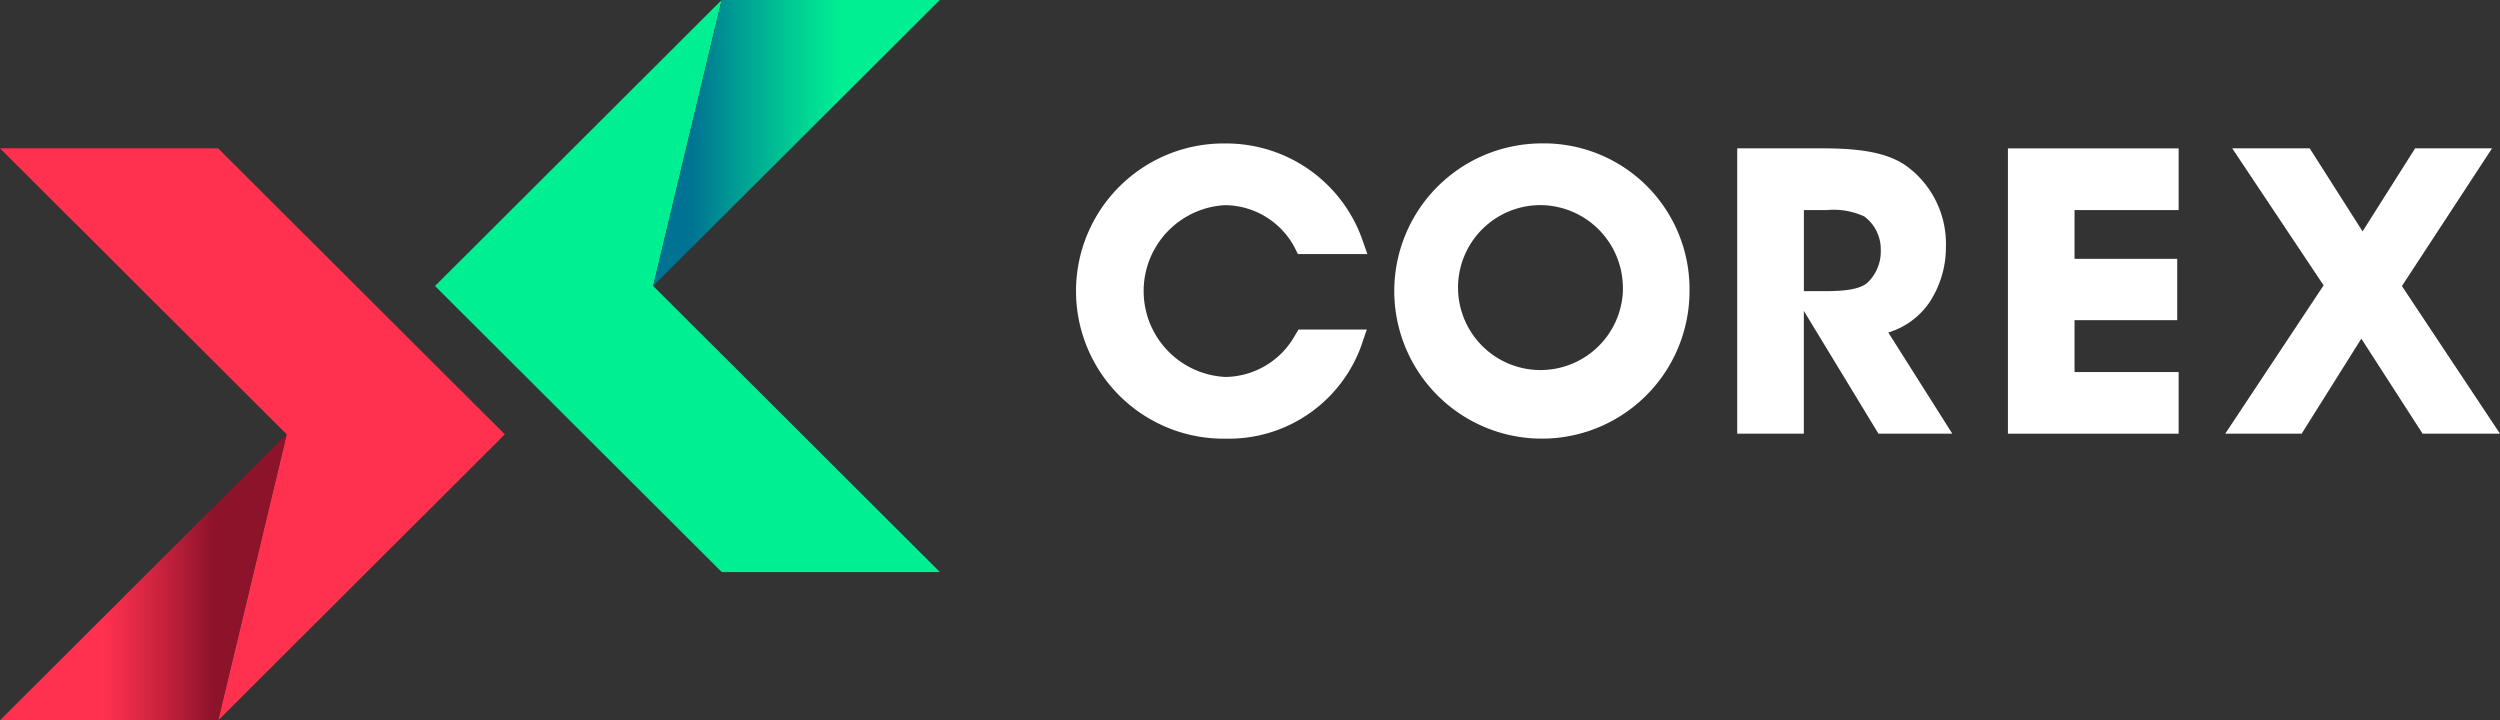 <svg xmlns="http://www.w3.org/2000/svg" xmlns:xlink="http://www.w3.org/1999/xlink" width="177" height="51.001" viewBox="0 0 177 51.001">
  <rect x="0" y="0" width="177" height="51.001" fill="#333333" stroke="none"/>
  <defs>
    <linearGradient id="linear-gradient" y1="0.5" x2="1" y2="0.5" gradientUnits="objectBoundingBox">
      <stop offset="0.128" stop-color="#007293"/>
      <stop offset="0.271" stop-color="#009793"/>
      <stop offset="0.533" stop-color="#00d693"/>
      <stop offset="0.657" stop-color="#00ef93"/>
    </linearGradient>
    <linearGradient id="linear-gradient-2" x1="1" y1="0.5" x2="0" y2="0.5" gradientUnits="objectBoundingBox">
      <stop offset="0.252" stop-color="#8c132a"/>
      <stop offset="0.424" stop-color="#c5213c"/>
      <stop offset="0.569" stop-color="#ee2c49"/>
      <stop offset="0.643" stop-color="#ff314f"/>
    </linearGradient>
  </defs>
  <g id="logo" transform="translate(-326 -40.002)">
    <g id="Group_5593" data-name="Group 5593" transform="translate(402.264 50.156)">
      <path id="Path_805" data-name="Path 805" d="M1028.724,675.7a5.63,5.63,0,0,1,4.91,2.969l.246.491h4.918l-.418-1.185a10.219,10.219,0,0,0-9.627-6.643,10.451,10.451,0,1,0,.024,20.9,9.978,9.978,0,0,0,9.581-6.554l.4-1.175h-4.836l-.259.436a5.732,5.732,0,0,1-4.912,2.924,6.09,6.09,0,0,1-.029-12.164Z" transform="translate(-1018.252 -671.328)" fill="#fff"/>
      <path id="Path_806" data-name="Path 806" d="M1062.8,671.328a10.451,10.451,0,1,0,10.549,10.45A10.312,10.312,0,0,0,1062.8,671.328Zm5.833,10.475a5.839,5.839,0,1,1-5.809-6.107A5.874,5.874,0,0,1,1068.629,681.8Z" transform="translate(-1029.996 -671.328)" fill="#fff"/>
      <path id="Path_807" data-name="Path 807" d="M1103.19,682.83l.009-.012a7.1,7.1,0,0,0,1.2-4.017,6.811,6.811,0,0,0-2.823-5.711c-1.243-.861-3-1.228-5.86-1.228h-6.092v20.2h4.716v-8.694l5.283,8.694h5.228l-4.532-7.163A5.45,5.45,0,0,0,1103.19,682.83Zm-8.847-6.6h1.626a5.214,5.214,0,0,1,2.644.449,2.884,2.884,0,0,1,1.173,2.373,3.049,3.049,0,0,1-.959,2.337c-.68.582-2.259.582-3.108.582h-1.376Z" transform="translate(-1042.892 -671.512)" fill="#fff"/>
      <path id="Path_808" data-name="Path 808" d="M1118.892,692.064h12.086V687.7h-7.37v-3.674h7.27v-4.343h-7.27v-3.451h7.37v-4.368h-12.086Z" transform="translate(-1052.995 -671.512)" fill="#fff"/>
      <path id="Path_809" data-name="Path 809" d="M1154.9,681.61l6.381-9.749h-5.446l-3.72,5.878-3.743-5.878h-5.485l6.469,9.7-6.963,10.5h5.41l4.224-6.726,4.336,6.726h5.479Z" transform="translate(-1061.109 -671.512)" fill="#fff"/>
    </g>
    <g id="Group_5594" data-name="Group 5594" transform="translate(326 40.002)">
      <path id="Path_810" data-name="Path 810" d="M948.816,676.069l20.3,20.252h15.446l-20.3-20.252,4.85-20.249Z" transform="translate(-918.018 -655.82)" fill="#00ef93"/>
      <path id="Path_811" data-name="Path 811" d="M972.4,676.069l20.3-20.249H977.255Z" transform="translate(-926.161 -655.82)" fill="url(#linear-gradient)"/>
      <path id="Path_812" data-name="Path 812" d="M937.522,692.109l-20.3-20.252H901.781l20.3,20.252-4.85,20.249Z" transform="translate(-901.781 -661.357)" fill="#ff314f"/>
      <path id="Path_813" data-name="Path 813" d="M922.076,702.784l-20.3,20.249h15.446Z" transform="translate(-901.781 -672.033)" fill="url(#linear-gradient-2)"/>
    </g>
  </g>
</svg>
